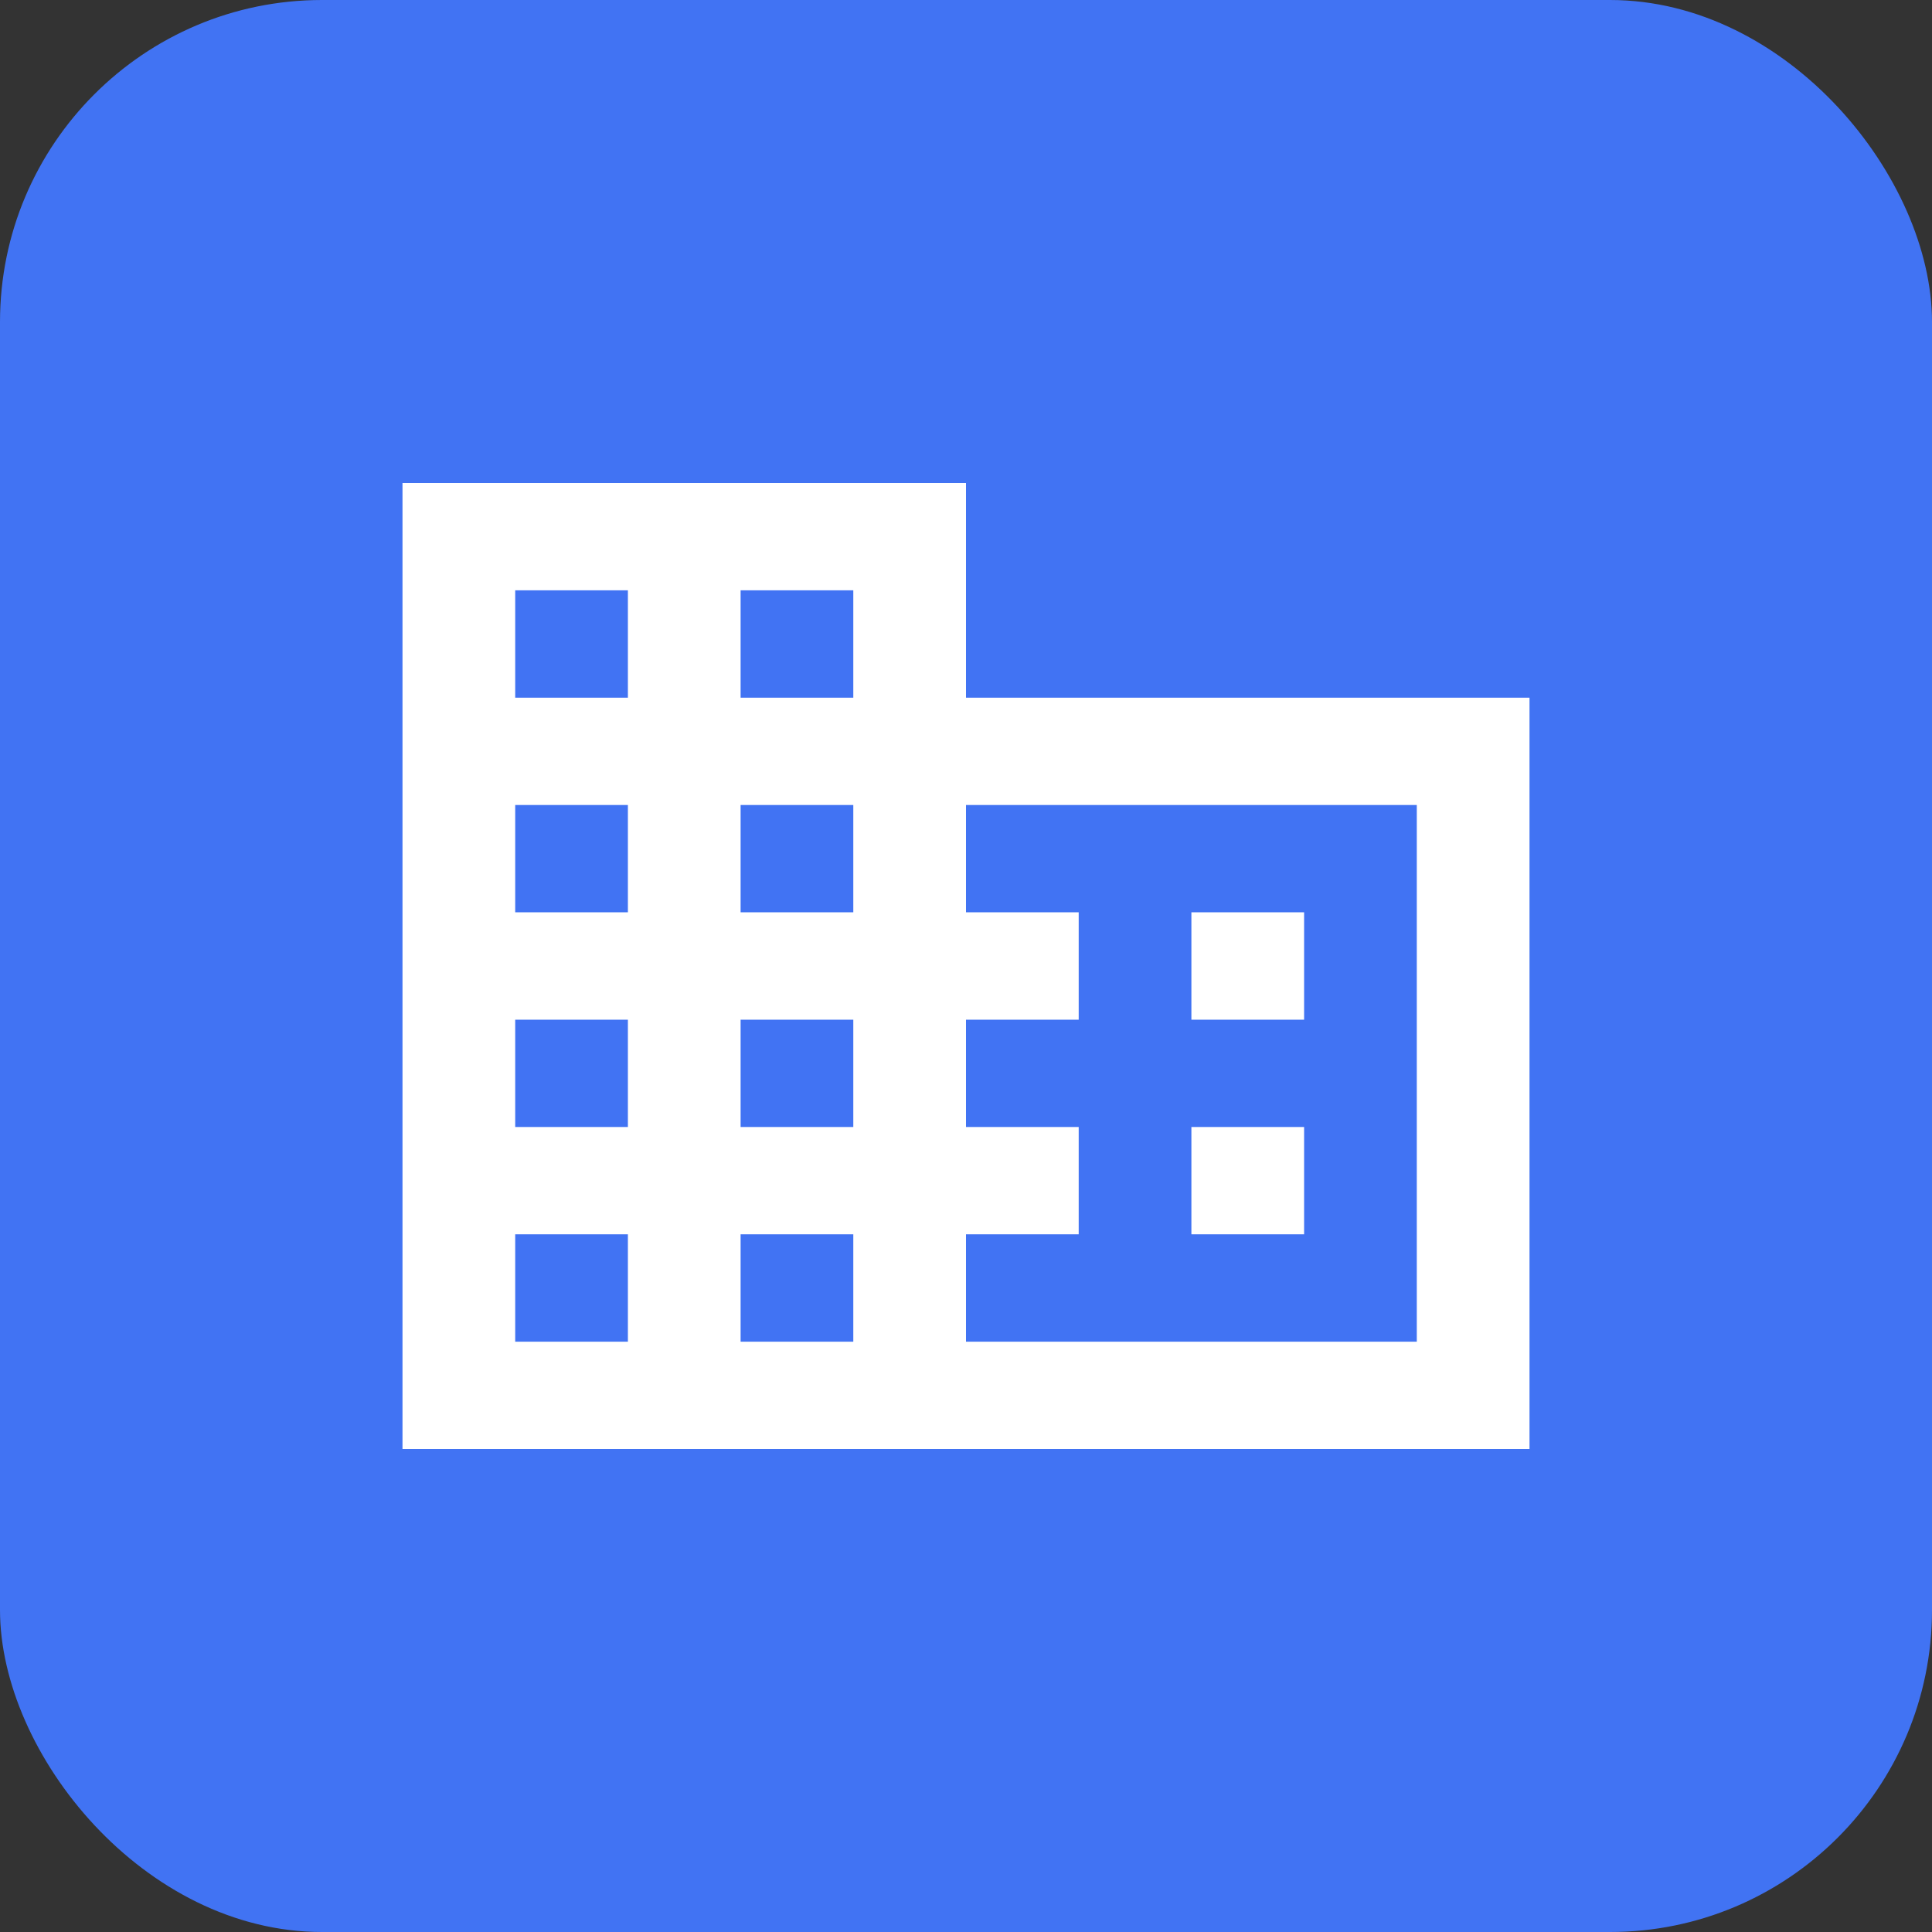 <svg width="24" height="24" viewBox="0 0 24 24" fill="none" xmlns="http://www.w3.org/2000/svg">
    <rect x="0" y="0" width="24" height="24" fill="#333333" stroke="none"/>
    <rect width="24" height="24" rx="4" fill="#4173F3"/>
    <path d="M12 8.667V6H5V18H19V8.667H12ZM7.8 16.667H6.4V15.333H7.8V16.667ZM7.8 14H6.4V12.667H7.8V14ZM7.8 11.333H6.4V10H7.8V11.333ZM7.8 8.667H6.4V7.333H7.8V8.667ZM10.6 16.667H9.2V15.333H10.6V16.667ZM10.6 14H9.2V12.667H10.6V14ZM10.6 11.333H9.2V10H10.6V11.333ZM10.6 8.667H9.2V7.333H10.6V8.667ZM17.6 16.667H12V15.333H13.4V14H12V12.667H13.4V11.333H12V10H17.6V16.667ZM16.2 11.333H14.8V12.667H16.2V11.333ZM16.2 14H14.8V15.333H16.2V14Z" fill="white"/>
</svg>    